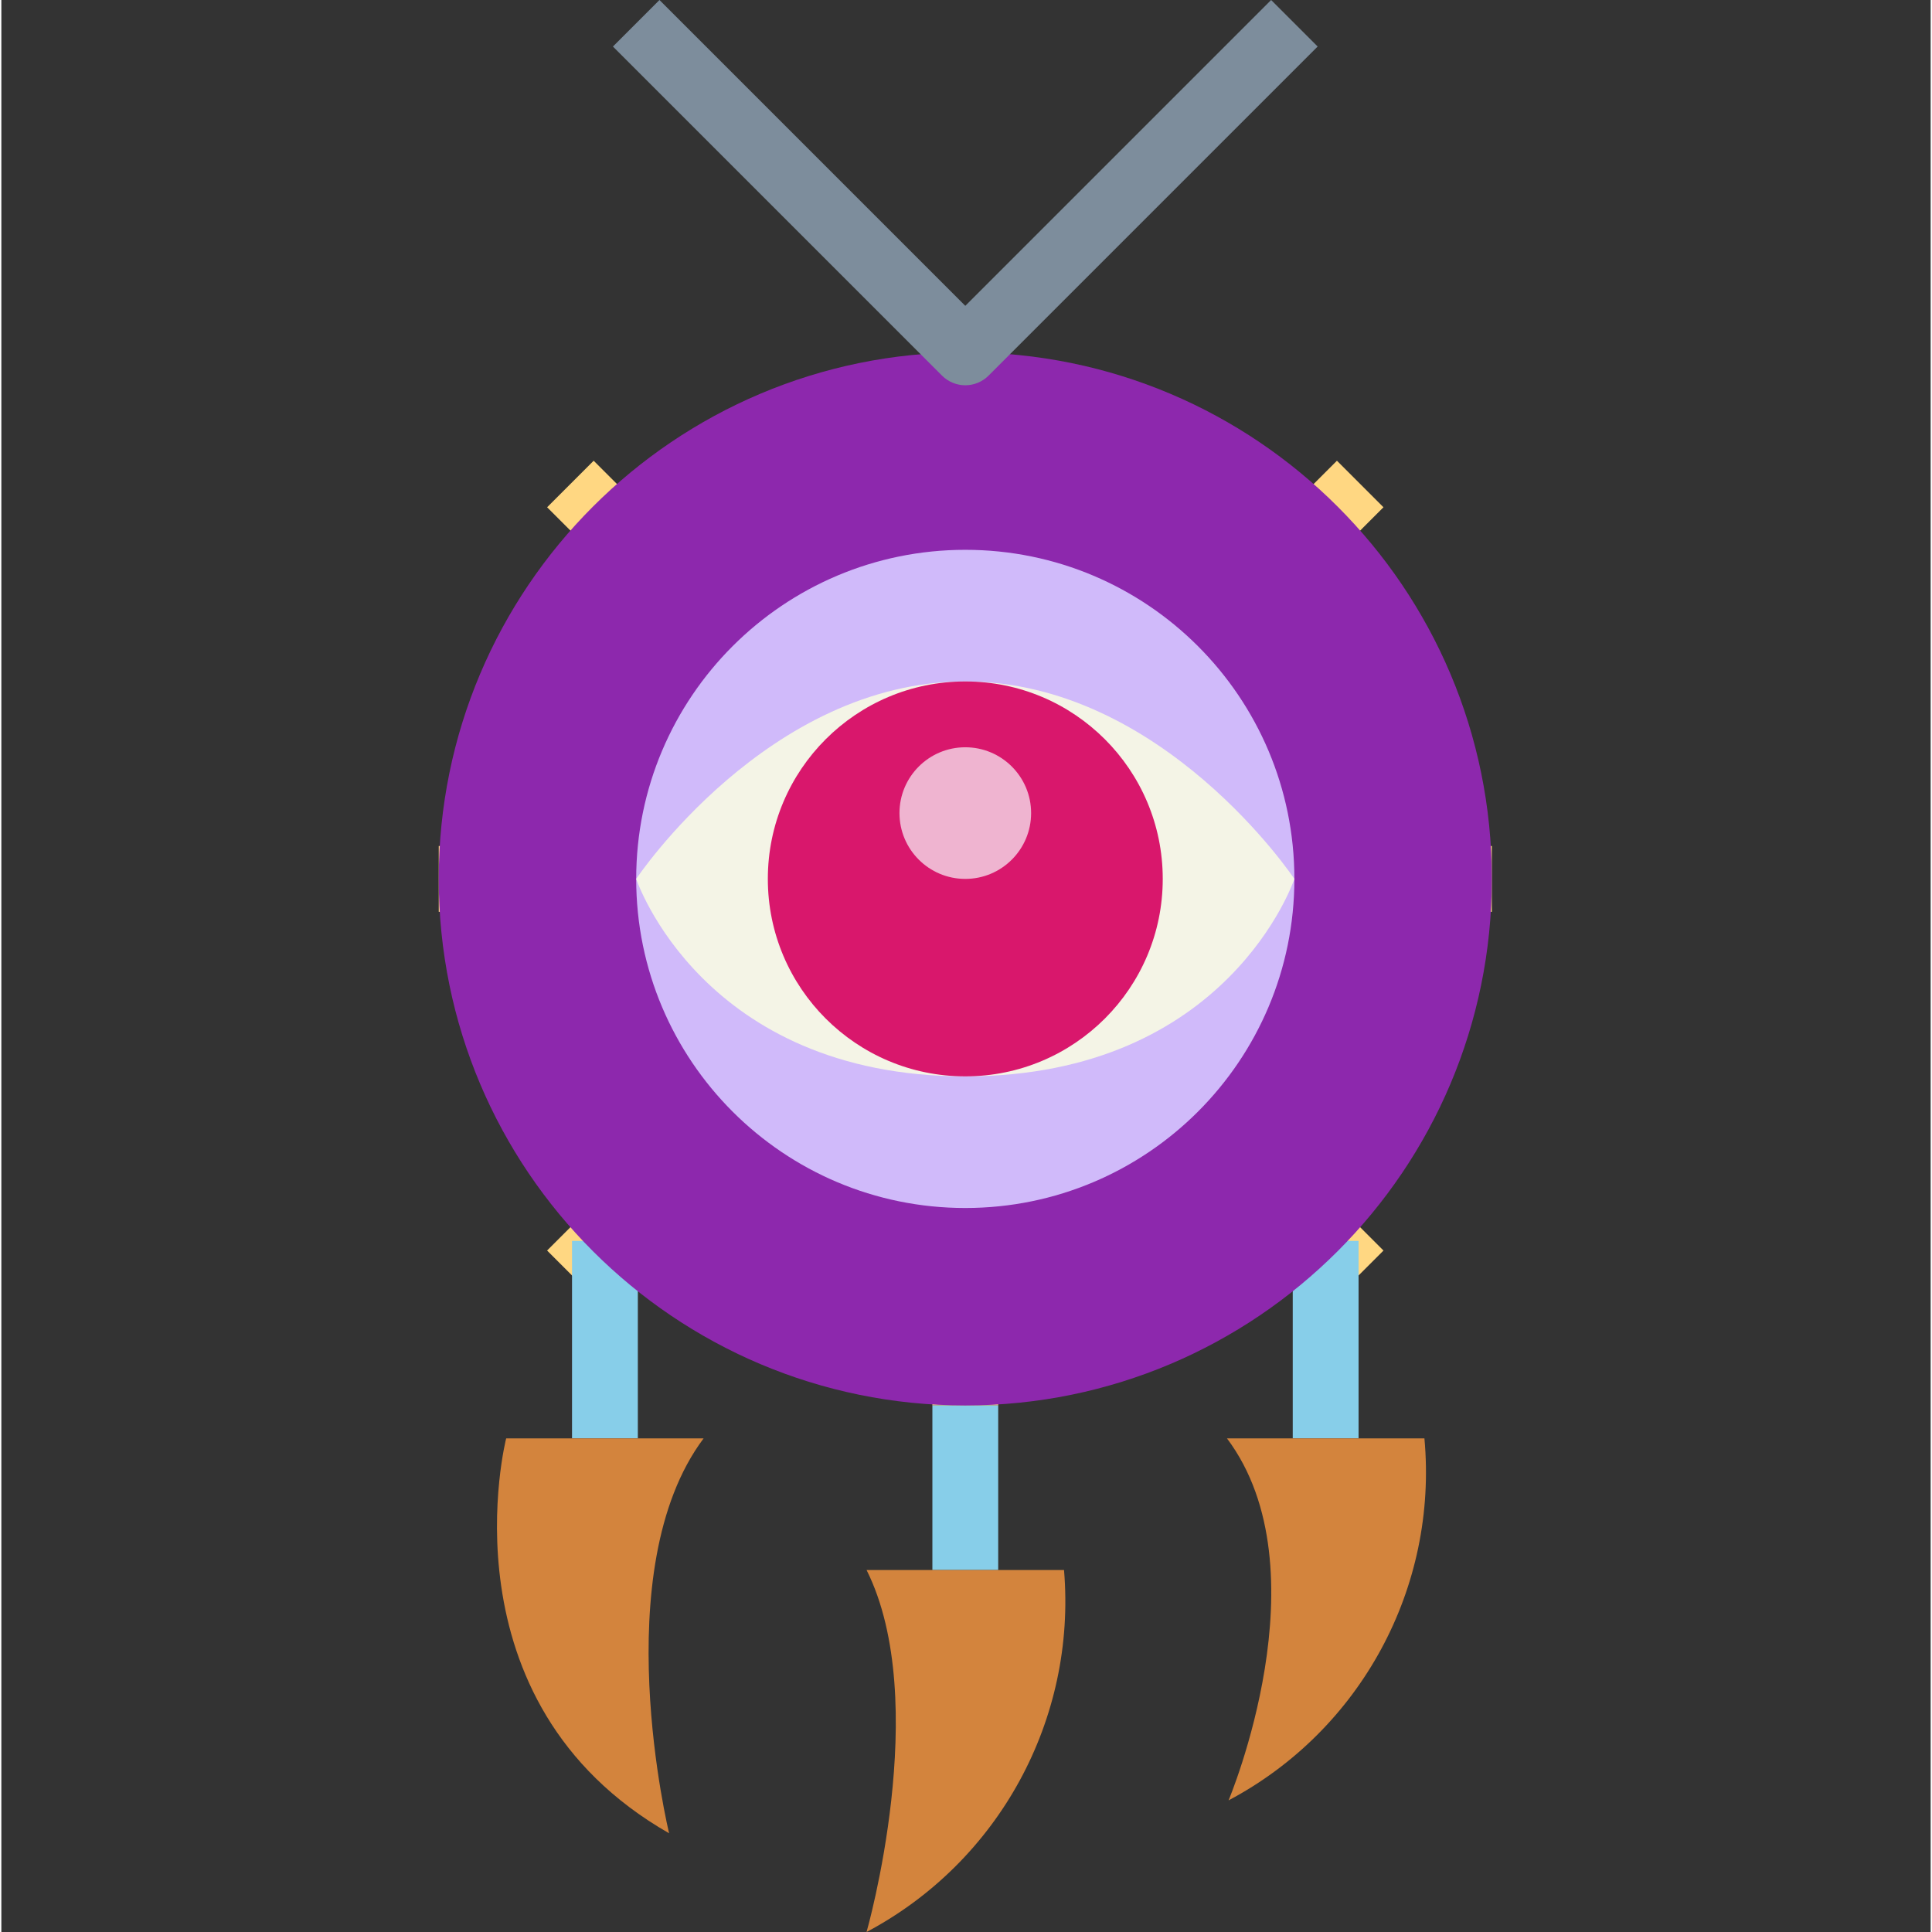 <svg height="469pt" viewBox="-106 0 469 469.656" width="469pt" xmlns="http://www.w3.org/2000/svg">
    <rect x="-106" y="0" width="469" height="469.656" fill="#333333" stroke="none"/>
    <g fill="#ffd782">
        <path d="m120.328 85.656h16v24h-16zm0 0" />
        <path d="m73.672 122.094 13.312-8.875 16.004 24-13.312 8.875zm0 0" />
        <path d="m26.676 123.312 11.312-11.312 24.004 24-11.316 11.312zm0 0" />
        <path d="m29.801 189.246 5.062-15.18 23.996 8-5.059 15.18zm0 0" />
        <path d="m.328 205.656h24v16h-24zm0 0" />
        <path d="m153.668 137.219 16.004-24 13.312 8.875-16.004 24zm0 0" />
        <path d="m194.668 136 24.004-24 11.312 11.312-24 24.004zm0 0" />
        <path
            d="m197.84 182.266 24.008-7.996 5.055 15.188-24.004 7.992zm0 0" />
        <path d="m120.328 317.656h16v24h-16zm0 0" />
        <path d="m73.668 305.223 16.004-24.004 13.312 8.875-16 24.004zm0 0" />
        <path d="m26.668 303.996 24.004-24 11.312 11.312-24 24zm0 0" />
        <path
            d="m29.762 238.215 24.004-7.992 5.059 15.184-24.008 7.996zm0 0" />
        <path d="m153.668 290.094 13.312-8.875 16 24.004-13.312 8.875zm0 0" />
        <path d="m194.672 291.312 11.312-11.312 24.004 24-11.316 11.312zm0 0" />
        <path d="m197.797 245.25 5.062-15.18 23.996 8-5.059 15.18zm0 0" />
        <path d="m232.328 205.656h24v16h-24zm0 0" />
    </g>
    <path d="m120.328 341.656h16v40h-16zm0 0" fill="#87cee9" />
    <path d="m32.727 301.656h16v48h-16zm0 0" fill="#87cee9" />
    <path d="m207.93 301.656h16v48h-16zm0 0" fill="#87cee9" />
    <path
        d="m256.328 213.656c0 70.691-57.309 128-128 128s-128-57.309-128-128 57.309-128 128-128 128 57.309 128 128zm0 0"
        fill="#8d28ad" />
    <path
        d="m208.328 213.656c0 44.184-35.816 80-80 80s-80-35.816-80-80 35.816-80 80-80 80 35.816 80 80zm0 0"
        fill="#d0bafa" />
    <path d="m208.328 213.656s-16 48-80 48-80-48-80-48 32-48 80-48 80 48 80 48zm0 0"
        fill="#f4f4e6" />
    <path
        d="m176.328 213.656c0 26.508-21.492 48-48 48-26.512 0-48-21.492-48-48 0-26.512 21.488-48 48-48 26.508 0 48 21.488 48 48zm0 0"
        fill="#d9176c" />
    <path
        d="m144.328 197.656c0 8.836-7.164 16-16 16s-16-7.164-16-16 7.164-16 16-16 16 7.164 16 16zm0 0"
        fill="#efb4d0" />
    <path
        d="m104.328 381.656h48c3.059 36.297-15.824 70.922-48 88 0 0 16-56 0-88zm0 0"
        fill="#d3843d" />
    <path
        d="m128.328 93.656c-2.121 0-4.156-.844-5.656-2.344l-80-80 11.312-11.312 74.344 74.344 74.344-74.344 11.312 11.312-80 80c-1.5 1.5-3.535 2.344-5.656 2.344zm0 0"
        fill="#7d8d9c" />
    <path d="m64.719 349.656h-48s-16.391 64 39.609 96c0 0-15.609-64 8.391-96zm0 0"
        fill="#d3843d" />
    <path
        d="m191.938 349.656h48c3.324 36.25-15.449 70.949-47.609 88 0 0 23.609-56-.391-88zm0 0"
        fill="#d3843d" />
</svg>